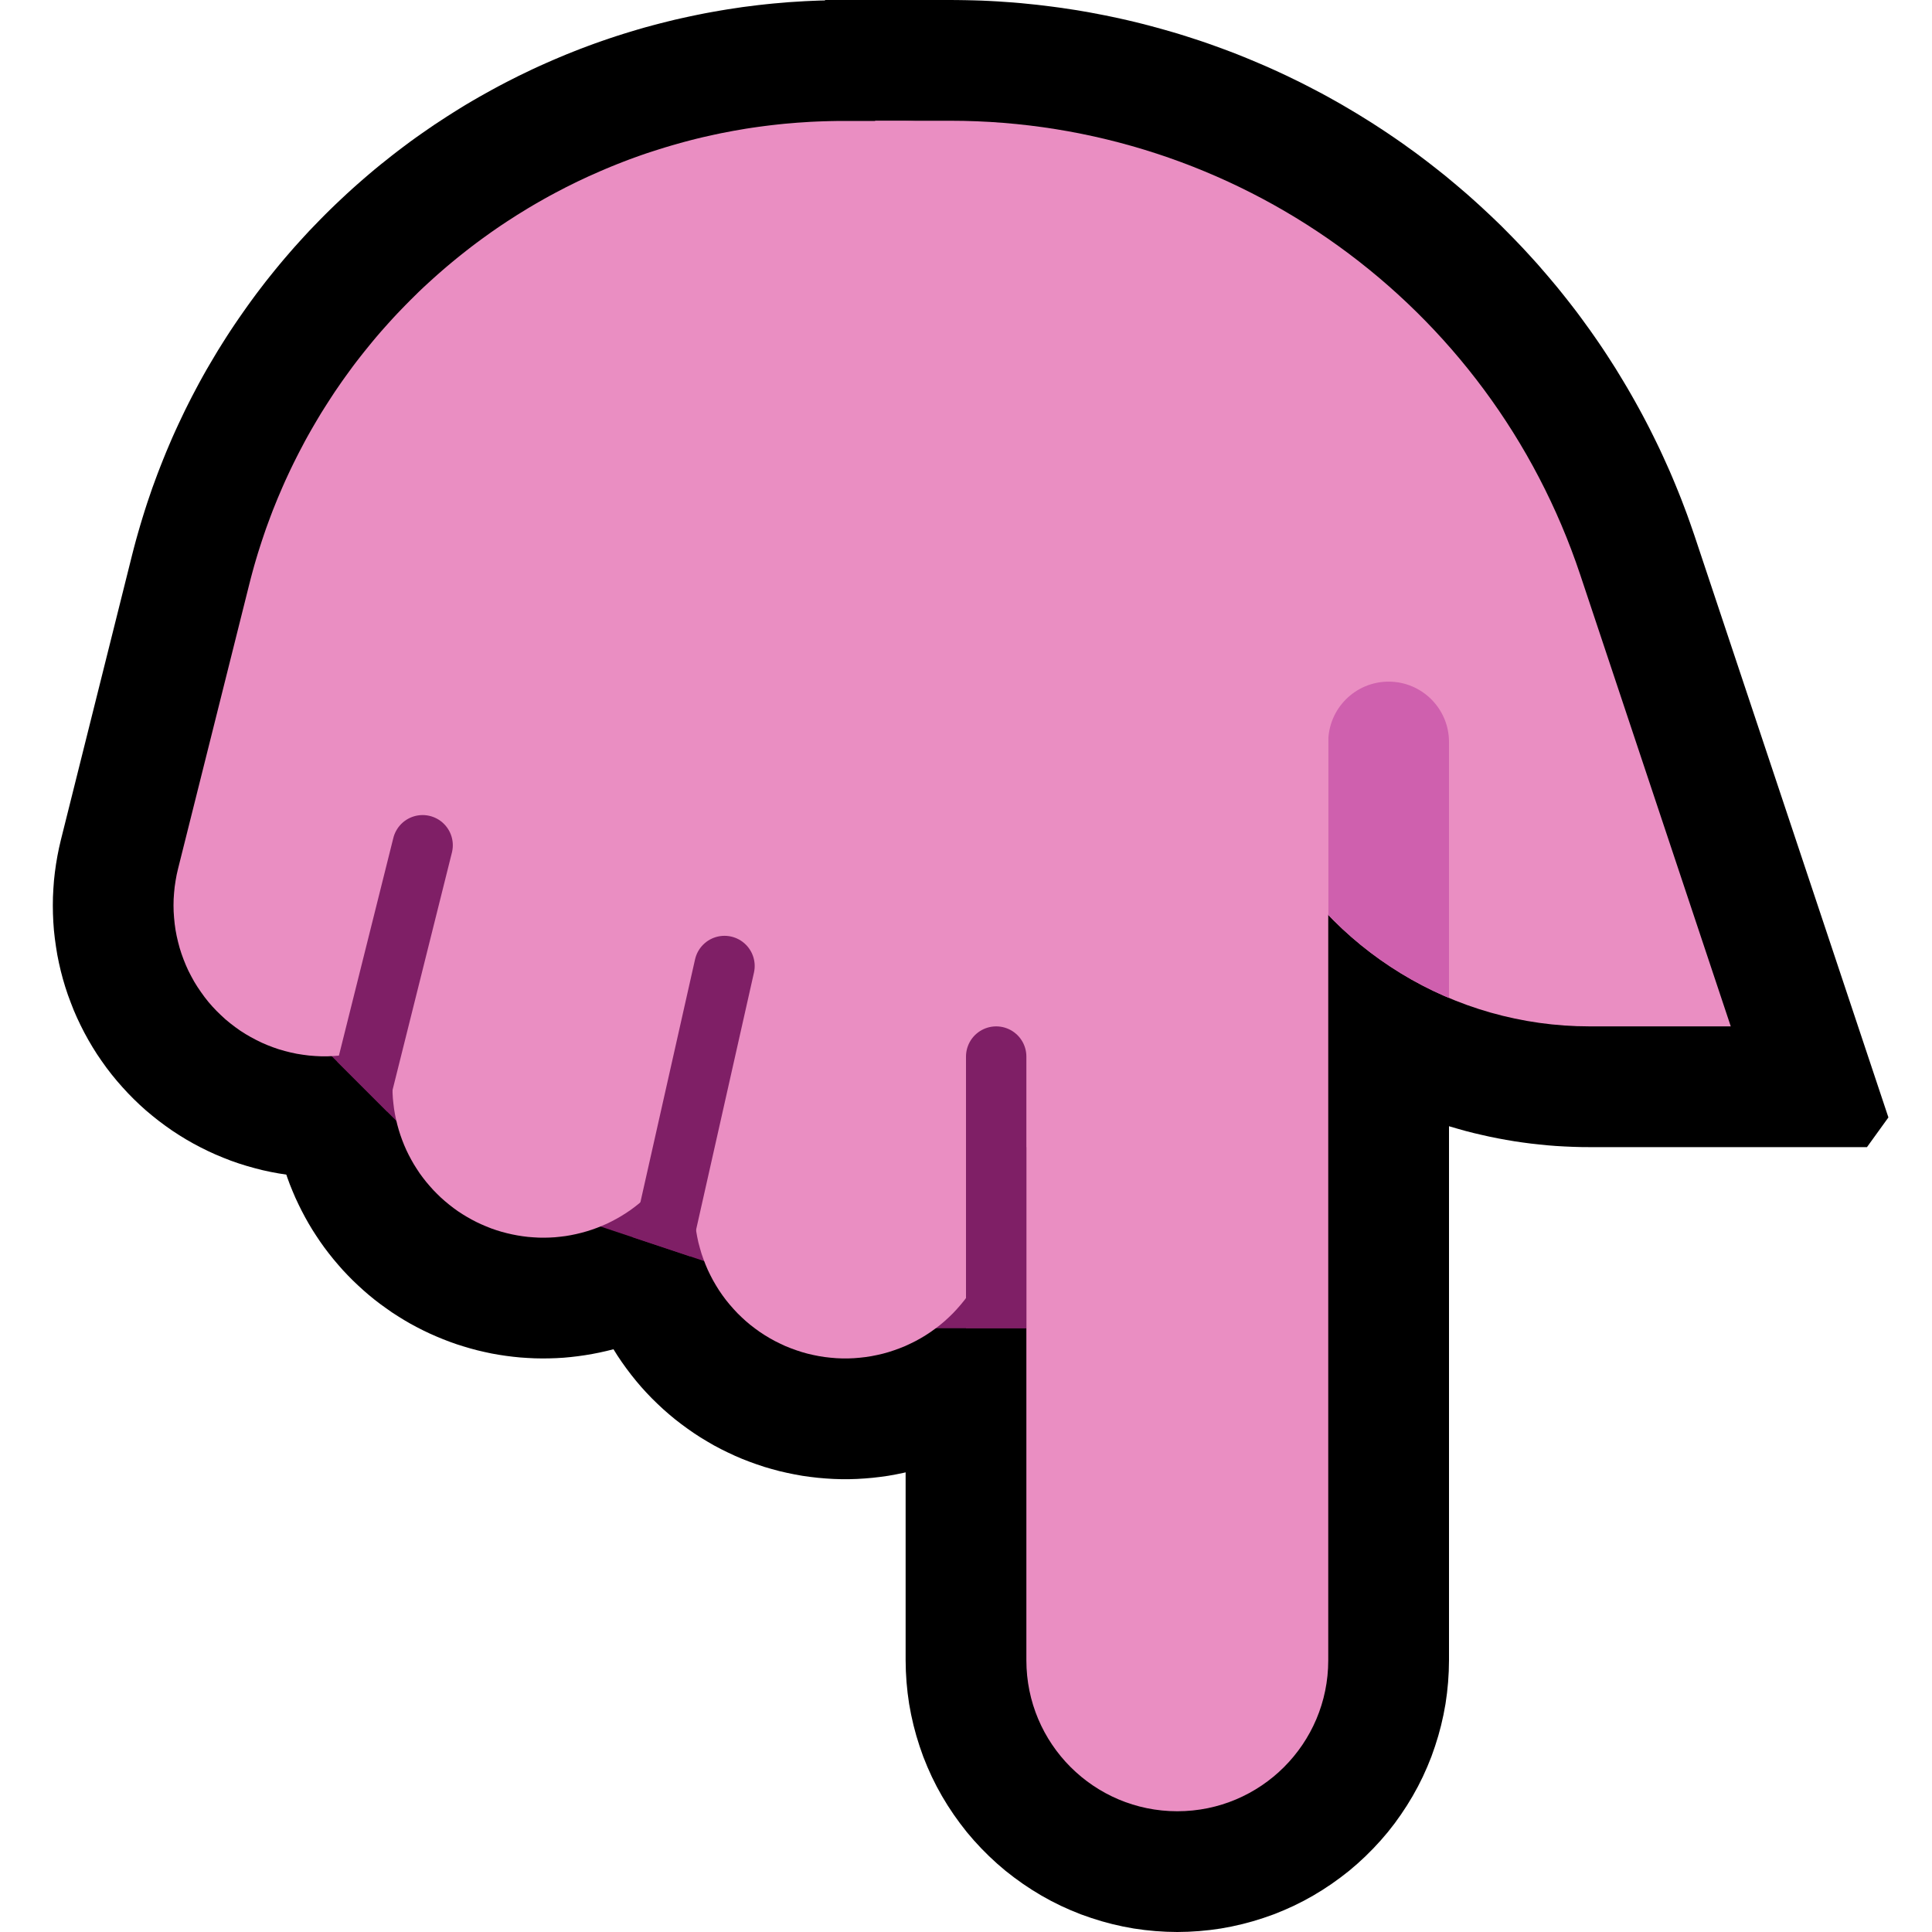 <svg clip-rule="evenodd" fill-rule="evenodd" stroke-linecap="round" stroke-miterlimit="1.5" viewBox="0 0 32 32" xmlns="http://www.w3.org/2000/svg" xmlns:xlink="http://www.w3.org/1999/xlink"><clipPath id="a"><path clip-rule="evenodd" d="m14.5 2h1.238c4.735 0 8.939 3.03 10.436 7.521 1.247 3.743 2.493 7.479 2.493 7.479s-1.088 0-2.338 0c-2.249 0-4.309-1.257-5.336-3.258-1.827-3.553-4.493-8.742-4.493-8.742h-5z"/></clipPath><clipPath id="b"><path clip-rule="evenodd" d="m18 22h-5l-1-1-3-1-2-1-2-2v-5h13z"/></clipPath><path d="m0 0h32v32h-32z" fill="none"/><path d="m11.144 5.502.12.006.119.008.119.012.119.015.119.018.118.021.117.025.116.027.116.031.115.034.114.036.113.04.112.043.111.046.109.048.109.052.106.054.106.057.103.06.102.063.101.065.098.069.097.07.095.073.093.076.09.078.089.081.087.083.084.085.082.087.079.09.078.092.074.093.073.096.069.097.067.1.065.101.061.102.059.105.056.106.053.107.051.109.047.11.045.111.041.112.039.114.035.114.033.115.029.117.026.116.023.118.02.118.017.119.014.119.011.119.007.12.004.119.001.12-.002.12-.006.12-.008.119-.012.119-.015.119-.018.119-.021.118-.025.117-.027.116-2 8-.031.116-.034.115-.036.114-.04.113-.043.112-.046.111-.048.109-.052.109-.054.106-.057.106-.06.103-.063.102-.065.101-.069.098-.07.097-.073.095-.076.093-.078.09-.081.089-.083.087-.085.084-.087.082-.09.079-.092.078-.093.074-.096.073-.097.069-.1.067-.101.065-.102.061-.105.059-.106.056-.107.053-.109.051-.11.047-.111.045-.112.041-.114.039-.114.035-.115.033-.117.029-.116.026-.118.023-.118.02-.119.017-.119.014-.119.011-.12.007-.119.004-.12.001-.12-.002-.12-.006-.119-.008-.119-.012-.119-.015-.119-.018-.118-.021-.117-.025-.116-.027-.116-.031-.115-.034-.114-.036-.113-.04-.112-.043-.111-.046-.109-.048-.109-.052-.106-.054-.106-.057-.103-.06-.102-.063-.101-.065-.098-.069-.097-.07-.095-.073-.093-.076-.09-.078-.089-.081-.087-.083-.084-.085-.082-.087-.079-.09-.078-.092-.074-.093-.073-.096-.069-.097-.067-.1-.065-.101-.061-.102-.059-.105-.056-.106-.053-.107-.051-.109-.047-.11-.045-.111-.041-.112-.039-.114-.035-.114-.033-.115-.029-.117-.026-.116-.023-.118-.02-.118-.017-.119-.014-.119-.011-.119-.007-.12-.004-.119-.001-.12.002-.12.006-.12.008-.119.012-.119.015-.119.018-.119.021-.118.025-.117.027-.116 2-8 .031-.116.034-.115.036-.114.04-.113.043-.112.046-.111.048-.109.052-.109.054-.106.057-.106.06-.103.063-.102.065-.101.069-.098.07-.097.073-.095.076-.093.078-.09.081-.089.083-.087.085-.084.087-.082.09-.079.092-.078.093-.074.096-.073.097-.069.1-.067.101-.065.102-.061.105-.059.106-.056.107-.053.109-.051.11-.047.111-.045.112-.041.114-.039.114-.035.115-.033.117-.029.116-.026.118-.023.118-.02.119-.017.119-.014.119-.011.12-.007.119-.004.12-.001.12.002z"/><path d="m19.681 4.504.181.011.18.018.18.025.178.033.177.04.175.047.173.054.171.06.168.068.165.074.162.081.159.088.155.094.151.1.147.106.143.111.138.118.133.123.128.128.123.133.118.138.112.143.105.147.1.151.094.155.088.159.081.162.074.165.068.168.06.171.054.173.047.175.04.177.033.178.025.18.018.18.011.181.004.181v18.5l-.004.181-.011.181-.018.18-.025.18-.033.178-.04.177-.047.175-.054.173-.06.171-.068.168-.074.165-.081.162-.088.159-.094.155-.1.151-.105.147-.112.143-.118.138-.123.133-.128.128-.133.123-.138.118-.143.111-.147.106-.151.1-.155.094-.159.088-.162.081-.165.074-.168.068-.171.06-.173.054-.175.047-.177.04-.178.033-.18.025-.18.018-.181.011-.181.004-.181-.004-.181-.011-.18-.018-.18-.025-.178-.033-.177-.04-.175-.047-.173-.054-.171-.06-.168-.068-.165-.074-.162-.081-.159-.088-.155-.094-.151-.1-.147-.106-.143-.111-.138-.118-.133-.123-.128-.128-.123-.133-.118-.138-.111-.143-.106-.147-.1-.151-.094-.155-.088-.159-.081-.162-.074-.165-.068-.168-.06-.171-.054-.173-.047-.175-.04-.177-.033-.178-.025-.18-.018-.18-.011-.181-.004-.181v-18.5l.004-.181.011-.181.018-.18.025-.18.033-.178.04-.177.047-.175.054-.173.06-.171.068-.168.074-.165.081-.162.088-.159.094-.155.1-.151.106-.147.111-.143.118-.138.123-.133.128-.128.133-.123.138-.118.143-.111.147-.106.151-.1.155-.094.159-.088.162-.081.165-.074.168-.068.171-.06.173-.054.175-.047.177-.04.178-.033.18-.025.18-.018.181-.011.181-.004z"/><path d="m15.003.004.137.002.137.006.137.011.136.015.136.019.135.023.135.027.134.031.132.035.132.039.13.044.129.047.127.051.126.055.124.059.122.062.12.067.118.07.116.073.114.077.111.08.109.084.106.087.104.09.1.094.098.096.095.099.091.103.089.104.085.108.082.11.079.113.075.114.071.118.068.119.065.121.06.123.057.125.053.127.049.128.045.13.041.131.037.132.033.133.029.134.025.135.021.136.017.136.012.137.008.137.005.137-.001.137-.004.137-.008.137-.013.137-.017.136-.021.136-.025.135-.029.134-.033.133-.037.132-.042.131-.045.13-.049.128-.053.126-.057.125-.061.123-.064.121-.068.12-.072.117-.075.114-.079.113-.082.11-.085.107-.089.105-.092.102-.095.099-.097.097-.101.093-.104.09-.106.087-.109.083-.111.081-.114.077-.116.073-.118.07-.12.066-.122.062-.125.059-.125.055-.128.051-.129.047-.13.043-.132.039-.132.035-.134.031-.135.027-.135.023-.136.019-.136.014-.137.011-.137.006-.137.002-1.019-.001-.047.001h-.034l-.033.001-.034.001-.034.002-.033.002-.034.002-.034.003-.033.003-.033.003-.032.004-.033.004-.033.004-.033.005-.033.005-.032.005-.032.006-.032.006-.032.006-.032.007-.032.007-.031.007-.032.008-.032.008-.031.008-.031.008-.031.009-.032.01-.03.009-.03.01-.032.01-.03.011-.03.01-.031.011-.03.012-.029.011-.03.012-.031.013-.029.012-.029.013-.03.013-.029.014-.029.014-.028.014-.029.014-.03.015-.027.015-.029.015-.029.016-.027.015-.028.016-.027.017-.028.016-.027.018-.028.017-.026.017-.027.018-.026.018-.028.019-.026.018-.025.019-.025.019-.027.02-.026.02-.024.019-.025.02-.025.02-.025.022-.024.02-.024.021-.025.022-.023.022-.024.022-.023.021-.022.022-.024.023-.023.024-.023.023-.021.022-.022.024-.022.024-.022.024-.021.024-.02.024-.021.025-.021.025-.02.025-.02.025-.019.025-.019.025-.02.027-.019.026-.019.027-.019.027-.017.025-.018.027-.017.027-.017.027-.017.027-.017.029-.017.028-.016.027-.016.028-.015.028-.016.029-.015.029-.015.03-.014.028-.014.029-.015.031-.013.029-.014.03-.012.029-.013.031-.013.032-.011.028-.012.031-.012.033-.012.031-.01.031-.011.031-.01.033-.011.033-.009.031-.01.032-.009.034-.008.032-.012.045-1.174 4.697-.036.133-.039.132-.043.13-.048.129-.051.127-.055.126-.059.124-.062.122-.067.12-.07.118-.073.116-.077.114-.081.111-.083.108-.087.107-.091.103-.093.101-.096.097-.1.095-.102.092-.105.088-.108.085-.11.082-.112.079-.115.075-.117.071-.12.068-.121.064-.123.061-.125.057-.127.053-.128.049-.129.045-.131.041-.133.037-.133.033-.134.029-.135.025-.136.02-.136.017-.137.012-.137.008-.137.005-.137-.001-.137-.004-.137-.008-.137-.013-.136-.017-.136-.021-.135-.025-.134-.029-.133-.034-.132-.037-.131-.041-.129-.045-.128-.05-.127-.053-.125-.057-.123-.061-.121-.064-.119-.068-.117-.072-.115-.075-.112-.079-.11-.082-.108-.086-.105-.088-.102-.092-.099-.095-.096-.098-.093-.101-.09-.103-.087-.106-.084-.109-.08-.112-.077-.113-.073-.116-.07-.119-.066-.12-.062-.122-.059-.124-.055-.126-.05-.128-.048-.129-.043-.13-.039-.131-.035-.133-.031-.134-.027-.134-.022-.136-.019-.136-.015-.136-.01-.137-.006-.137-.002-.137.002-.138.007-.137.01-.137.015-.136.019-.136.023-.135.027-.135.031-.133 1.18-4.721.029-.113.034-.127.035-.124.036-.124.038-.126.038-.122.039-.121.042-.123.042-.123.044-.12.044-.119.046-.119.048-.121.048-.118.049-.116.051-.119.052-.116.053-.115.054-.114.055-.115.057-.114.057-.112.059-.112.059-.111.061-.111.062-.11.064-.109.064-.108.064-.107.067-.107.067-.106.068-.105.07-.105.071-.104.071-.102.072-.102.073-.101.073-.099.076-.1.076-.099.078-.098.078-.097.079-.096.08-.095.081-.094.082-.094.083-.092.083-.091.084-.091.087-.09.086-.089.086-.087.088-.087.089-.086.091-.086.09-.084.092-.084.091-.081.094-.082.094-.081.094-.079.095-.078.097-.077.098-.078.097-.075.098-.074.099-.074.101-.073.101-.071.101-.07.102-.07.104-.068.104-.068.104-.066.104-.065.106-.065.107-.063.107-.062.109-.061.108-.06.109-.059.11-.058.11-.056.111-.056.112-.054.112-.054.113-.052.114-.051.114-.05.115-.049.115-.048.115-.046.117-.046.117-.044.117-.043.119-.042.119-.041.118-.039.119-.038.121-.037.12-.036.121-.035.122-.033.122-.032.123-.031.122-.03.124-.028.124-.027.124-.026.125-.025.125-.023.125-.022.126-.021.126-.019.126-.019.127-.016.127-.016.127-.014.128-.013.129-.011.128-.011.128-.008.129-.008.129-.006.129-.005.131-.003.129-.002.118-.001 1.043.001z"/><path d="m14.5 2h1.238c4.735 0 8.939 3.03 10.436 7.521 1.247 3.743 2.493 7.479 2.493 7.479s-1.088 0-2.338 0c-2.249 0-4.309-1.257-5.336-3.258-1.827-3.553-4.493-8.742-4.493-8.742h-5z"/><path d="m15.869.001.131.002.13.003.131.004.13.006.129.007.129.009.13.009.129.011.128.013.129.013.128.015.127.016.128.017.127.019.127.019.126.021.126.022.126.024.125.024.125.026.125.027.124.028.123.029.124.031.123.032.122.033.122.034.122.035.121.036.121.038.12.039.12.039.119.041.12.043.118.043.118.044.117.045.117.047.116.048.116.049.115.049.115.051.114.052.114.053.113.055.113.055.111.056.112.058.111.058.11.059.109.061.109.061.108.063.108.064.107.064.106.066.106.066.105.068.104.068.104.07.104.071.102.071.101.073.102.073.1.075.099.075.099.077.098.077.098.078.096.08.096.08.095.081.095.082.093.083.093.084.092.085.091.085.091.087.09.087.088.089.088.089.087.09.087.091.085.092.085.093.084.093.082.095.082.095.081.096.081.097.079.098.078.098.078.1.077.1.076.102.074.102.074.102.073.104.072.104.071.105.069.105.069.107.069.108.066.108.066.109.065.109.064.111.063.111.062.112.061.112.06.114.059.114.057.114.057.116.056.116.054.117.053.117.053.118.051.119.05.12.049.12.048.121.046.121.046.122.044.123.043.123.041.119 3.208 9.624-.355.492h-4.602l-.132-.001-.14-.004-.139-.006-.139-.008-.139-.011-.138-.014-.138-.015-.137-.018-.136-.02-.136-.023-.136-.025-.134-.027-.134-.03-.133-.031-.133-.034-.132-.037-.131-.038-.13-.041-.13-.042-.128-.045-.127-.047-.127-.05-.126-.051-.125-.053-.124-.056-.122-.057-.122-.06-.121-.061-.119-.064-.119-.065-.117-.068-.116-.07-.115-.071-.114-.073-.112-.076-.111-.077-.111-.08-.108-.08-.107-.083-.106-.085-.104-.087-.104-.088-.101-.09-.101-.092-.098-.094-.097-.095-.096-.098-.094-.099-.092-.1-.091-.103-.089-.104-.088-.105-.085-.108-.085-.109-.082-.11-.08-.112-.079-.114-.077-.115-.075-.117-.073-.118-.071-.12-.069-.122-.067-.122-.061-.117-3.939-7.664h-6.198l-.706-1.704 5.297-5.296h2.071l.126.001zm6.899 12.82.036.07.034.061.035.061.035.06.037.059.037.058.039.058.039.057.04.056.041.055.042.054.043.054.044.053.044.052.045.051.047.05.047.05.047.048.049.048.049.047.05.046.051.045.052.044.052.043.053.042.054.042.054.041.055.039.055.039.057.038.057.036.057.036.058.035.059.034.059.033.06.031.06.031.061.03.062.029.062.028.062.026.063.026.063.024.064.024.064.022.065.022.065.02.065.019.066.018.066.017.067.016.067.015.067.013.067.013.068.011.069.01.068.009.041.005-1.605-4.816-.031-.091-.03-.086-.03-.085-.032-.084-.032-.085-.034-.084-.033-.083-.035-.082-.036-.083-.036-.082-.037-.081-.037-.081-.039-.08-.039-.08-.04-.08-.041-.079-.041-.078-.042-.077-.043-.078-.043-.077-.044-.076-.045-.076-.046-.075-.047-.075-.046-.074-.048-.074-.049-.073-.049-.073-.049-.072-.05-.071-.052-.072-.052-.07-.052-.07-.053-.069-.053-.069-.055-.068-.055-.068-.055-.067-.056-.066-.057-.067-.057-.065-.058-.064-.059-.065-.059-.064-.06-.062-.06-.063-.061-.062-.062-.061-.061-.06-.063-.06-.064-.06-.063-.058-.064-.058-.065-.058-.066-.057-.066-.056-.066-.056-.067-.055-.067-.054-.068-.053-.069-.053-.069-.053-.069-.051-.07-.051-.071-.05-.071-.05-.071-.049-.072-.048-.072-.048-.073-.047-.073-.046-.074-.045-.074-.045-.075-.044-.075-.043-.075-.043-.076-.042-.076-.041-.077-.04-.077-.04-.078-.039-.078-.038-.078-.038-.079-.037-.079-.036-.079-.035-.08-.034-.08-.034-.081-.033-.08-.032-.082-.032-.081-.031-.082-.029-.082-.029-.083-.029-.083-.027-.083-.027-.002-.001z"/><path d="m22 27.5c0 .663-.263 1.299-.732 1.768s-1.105.732-1.768.732-1.299-.263-1.768-.732-.732-1.105-.732-1.768c0-4.945 0-15.5 0-15.5h5z" stroke="#000" stroke-width="2"/><path d="m14.194 6.008.13.008.129.011.129.015.128.018.128.023.127.026.126.029.126.034.124.036.123.041.122.044.121.047.119.051.118.055.116.057.115.061.112.065.111.067.109.071.106.074.105.076.102.08.1.083.097.086.095.088.093.091.09.094.086.096.085.099.081.101.078.103.076.106.072.107.069.11.066.112.063.113.059.116.056.117.053.118.049.12.045.121.043.123.038.124.035.125.032.126.028.126.024.128.02.128.017.128.013.129.009.13.006.129.002.13v9.496l-.002.13-.006.129-.009.13-.013.129-.017.128-.02.128-.024.128-.028.126-.032.126-.035.125-.038.124-.043.123-.045.121-.049.12-.053.118-.056.117-.059.116-.063.113-.066.112-.069.11-.072.107-.076.106-.078.103-.081.101-.085.099-.086.096-.09.094-.093.091-.095.088-.097.086-.1.083-.102.079-.105.077-.106.074-.109.071-.111.067-.112.065-.115.061-.116.057-.118.055-.119.051-.121.047-.122.044-.123.041-.124.036-.126.034-.126.029-.127.026-.128.023-.128.018-.129.015-.129.011-.13.008-.129.004h-.13l-.13-.004-.129-.008-.129-.011-.129-.015-.128-.018-.128-.023-.127-.026-.126-.029-.126-.034-.124-.036-.123-.041-.122-.044-.121-.047-.119-.051-.118-.055-.116-.057-.115-.061-.112-.065-.111-.067-.109-.071-.106-.074-.105-.077-.102-.079-.1-.083-.098-.086-.094-.088-.093-.091-.09-.094-.087-.096-.084-.099-.081-.101-.078-.103-.076-.106-.072-.107-.069-.11-.066-.112-.063-.113-.059-.116-.056-.117-.053-.118-.049-.12-.046-.121-.042-.123-.038-.124-.035-.125-.032-.126-.028-.126-.024-.128-.02-.128-.017-.128-.013-.129-.01-.13-.005-.129-.002-.13v-9.496l.002-.13.005-.129.01-.13.013-.129.017-.128.02-.128.024-.128.028-.126.032-.126.035-.125.038-.124.042-.123.046-.121.049-.12.053-.118.056-.117.059-.116.063-.113.066-.112.069-.11.072-.107.076-.106.078-.103.081-.101.084-.099.087-.096.09-.094.093-.091.094-.088.098-.086.1-.083.102-.08.105-.076.106-.074.109-.071.111-.067.112-.065.115-.061.116-.057.118-.055.119-.051.121-.047.122-.044.123-.041.124-.036.126-.034.126-.029.127-.026.128-.023.128-.018.129-.015.129-.011.129-.008.13-.004h.13z"/><path d="m18 22h-5l-1-1-3-1-2-1-2-2v-5h13z" fill="#7f1f66"/><g fill="#ea8ec2"><path d="m11.077 7.501.089.005.089.007.089.011.088.014.087.017.087.02.087.023.085.026.084.029.083.033.082.035.081.038.079.041.078.044.076.046.075.049.072.052.071.055.069.057.067.059.064.062.062.063.06.067.058.068.055.07.053.072.049.074.048.076.044.077.042.079.039.08.036.082.033.083.03.084.027.085.024.086.021.087.018.087.015.088.011.089.009.088.005.089.002.09-.001.089-.005.089-.007.089-.011.089-.014.088-.017.087-.02.087-2 8-.023.087-.026.085-.029.084-.033.083-.035.082-.038.081-.041.079-.044.078-.046.076-.049.075-.052.072-.055.071-.057.069-.059.067-.062.064-.063.062-.067.06-.068.058-.07.055-.072.053-.074.049-.076.048-.077.044-.079.042-.08.039-.082.036-.083.033-.084.03-.085.027-.086.024-.087.021-.087.018-.088.015-.089.011-.088.009-.089.005-.09.002-.089-.001-.089-.005-.089-.007-.089-.011-.088-.014-.087-.017-.087-.02-.087-.023-.085-.026-.084-.029-.083-.033-.082-.035-.081-.038-.079-.041-.078-.044-.076-.046-.075-.049-.072-.052-.071-.055-.069-.057-.067-.059-.064-.062-.062-.063-.06-.067-.058-.068-.055-.07-.053-.072-.049-.074-.048-.076-.044-.077-.042-.079-.039-.08-.036-.082-.033-.083-.03-.084-.027-.085-.024-.086-.021-.087-.018-.087-.015-.088-.011-.089-.009-.088-.005-.089-.002-.09.001-.089.005-.089.007-.089.011-.089.014-.088.017-.087.02-.087 2-8 .023-.087.026-.085.029-.084.033-.083.035-.082.038-.081.041-.079.044-.078.046-.076.049-.075.052-.072.055-.071.057-.069.059-.067.062-.064.063-.062.067-.06.068-.058.07-.055.072-.053.074-.049.076-.048.077-.044.079-.042.08-.039.082-.036.083-.033.084-.03.085-.027.086-.024.087-.021.087-.018.088-.015.089-.011.088-.009.089-.005.09-.002.089.001z"/><path d="m14.145 8.008.097.008.096.011.096.015.095.019.095.022.093.026.092.03.091.033.09.036.088.041.087.043.085.047.083.05.081.053.079.057.077.059.074.062.072.066.069.067.066.071.064.073.061.075.058.078.055.08.051.082.049.084.045.086.042.087.038.089.035.091.032.092.027.093.025.093.02.095.017.096.013.096.009.096.006.097.002.097v9.496l-.002.097-.006.097-.009.096-.013.096-.017.096-.02.095-.025.093-.027.093-.032.092-.035.091-.038.089-.042.087-.045.086-.049.084-.051.082-.055.08-.058.078-.061.075-.064.073-.066.071-.069.067-.072.066-.074.062-.077.059-.079.057-.081.053-.083.05-.085.047-.087.043-.088.041-.09.036-.091.033-.092.03-.093.026-.095.022-.095.019-.096.015-.096.011-.097.008-.097.004h-.097l-.096-.004-.097-.008-.096-.011-.096-.015-.095-.019-.095-.022-.093-.026-.092-.03-.091-.033-.09-.036-.088-.041-.087-.043-.085-.047-.083-.05-.081-.053-.079-.057-.077-.059-.074-.062-.072-.066-.069-.067-.066-.071-.064-.073-.061-.075-.058-.078-.055-.08-.051-.082-.049-.084-.045-.086-.042-.087-.038-.089-.035-.091-.032-.092-.027-.093-.025-.093-.02-.095-.017-.096-.013-.096-.01-.096-.005-.097-.002-.097v-9.496l.002-.097.005-.097.01-.096.013-.096.017-.096.02-.095.025-.093.027-.093.032-.092.035-.091.038-.089.042-.087.045-.086.049-.084.051-.082.055-.08.058-.078.061-.075.064-.073.066-.071.069-.067.072-.066.074-.062.077-.059.079-.057.081-.053.083-.05.085-.047.087-.043.088-.041.09-.036.091-.033.092-.03.093-.026.095-.022.095-.019.096-.015.096-.011.097-.008.096-.004h.097z"/><path d="m14.5 2h1.238c4.735 0 8.939 3.03 10.436 7.521 1.247 3.743 2.493 7.479 2.493 7.479s-1.088 0-2.338 0c-2.249 0-4.309-1.257-5.336-3.258-1.827-3.553-4.493-8.742-4.493-8.742h-5z"/></g><g clip-path="url(#a)"><path d="m22 18h2s0-3.84 0-5.71c0-.552-.448-1-1-1s-1 .448-1 1z" fill="#cf60ae"/></g><path d="m15.102 2.006.102.006.101.011.101.014.1.019.1.022.098.027.098.031.096.035.094.038.093.043.091.046.089.049.087.054.084.057.083.06.079.064.077.066.075.07.071.073.068.076.066.078.062.081.058.084.055.086.052.088.048.09.044.091.041.094.036.095.033.097.029.098.024.099.021.1.017.1.012.101.008.102.004.102v.102l-.004.102-.008.102-.012.101-.017.1-.021.1-.024.099-.029.098-.033.097-.036.095-.041.093-.044.092-.048.09-.052.088-.055.086-.058.084-.062.081-.066.078-.068.076-.071.073-.075.07-.077.066-.079.064-.083.06-.084.057-.087.053-.089.05-.091.046-.093.043-.094.038-.096.035-.098.031-.098.026-.1.023-.1.019-.101.014-.101.011-.102.006-.102.002h-1.029-.062l-.055.001-.056.002-.054.002-.055.002-.055.004-.055.003-.054.005-.054.005-.055.005-.053.006-.054.007-.054.007-.053.007-.053.009-.054.008-.053.01-.052.01-.053.01-.052.011-.053.011-.051.012-.052.013-.052.013-.051.014-.052.014-.051.014-.051.015-.05.016-.05.016-.051.017-.05.017-.05.018-.049.018-.05.019-.049.019-.049.019-.049.021-.048.02-.048.021-.048.022-.048.022-.047.023-.047.023-.048.023-.047.025-.046.024-.046.025-.046.025-.046.026-.045.027-.045.026-.045.027-.045.028-.044.028-.044.029-.044.029-.043.03-.043.03-.043.03-.043.031-.041.031-.042.031-.042.033-.041.032-.041.033-.041.033-.039.034-.04.034-.04.035-.039.035-.039.035-.038.035-.038.037-.038.036-.037.037-.037.037-.037.038-.036.038-.036.038-.035.039-.035.039-.035.04-.034.04-.034.04-.033.04-.033.041-.033.042-.033.042-.031.042-.031.041-.031.043-.031.044-.03.043-.029.043-.03.045-.029.044-.028.045-.028.045-.028.045-.027.046-.026.046-.026.046-.026.047-.025.046-.025.048-.024.048-.024.048-.023.047-.023.048-.023.05-.022.049-.021.05-.021.049-.02.049-.02.051-.02.051-.019.05-.018.052-.018.051-.017.052-.017.052-.017.052-.015.052-.016.054-.015.052-.014.054-.016.061-1.175 4.699-.027.098-.031.098-.035.096-.038.094-.043.093-.046.091-.05.089-.053.087-.057.084-.06.082-.064.08-.067.077-.07.074-.073.072-.075.068-.079.065-.081.062-.083.059-.086.055-.088.051-.09.048-.092.045-.094.04-.095.037-.097.032-.097.029-.099.025-.1.02-.101.017-.101.012-.102.008-.102.005h-.102l-.102-.005-.101-.008-.101-.013-.101-.016-.1-.021-.099-.025-.098-.028-.096-.033-.096-.037-.093-.04-.092-.045-.09-.048-.088-.051-.086-.055-.083-.059-.081-.062-.079-.065-.075-.069-.073-.071-.07-.074-.067-.077-.063-.08-.06-.083-.057-.084-.054-.087-.049-.089-.047-.091-.042-.093-.038-.094-.035-.096-.031-.098-.026-.098-.023-.099-.019-.101-.014-.101-.01-.101-.007-.102-.002-.102.002-.102.007-.102.01-.101.015-.101.018-.1.023-.1 1.18-4.713.025-.098.028-.105.029-.105.03-.103.031-.103.033-.104.033-.102.034-.101.035-.102.037-.101.037-.1.038-.1.04-.099.04-.099.042-.098.042-.098.043-.097.044-.095.045-.096.047-.097.047-.094.048-.094.049-.093.049-.093.051-.092.052-.092.053-.091.053-.09.054-.09.056-.089.056-.088.057-.088.057-.087.059-.086.06-.087.06-.084.061-.084.062-.085.063-.083.064-.082.064-.081.065-.08.066-.081.067-.08.067-.078.069-.078.069-.077.07-.077.07-.075.072-.075.072-.074.073-.074.073-.072.074-.073.075-.071.076-.07.077-.07.076-.068.078-.068.078-.067.08-.067.079-.065.081-.065.081-.064.081-.063.082-.062.084-.062.083-.06.084-.06.085-.059.085-.058.086-.057.087-.056.087-.056.088-.054.088-.054.089-.053.09-.052.09-.051.09-.05.091-.049.092-.048.092-.048.093-.046.093-.046.094-.044.094-.044.095-.042.095-.042.096-.041.096-.04.097-.039.097-.038.097-.037.099-.036.098-.035.099-.034.099-.032.1-.032.1-.031.101-.03.101-.029.101-.028.102-.027.102-.026.103-.025.103-.023.103-.023.104-.022.104-.02.104-.02.105-.018.104-.018.106-.016.105-.015.106-.014.106-.013.107-.012.106-.011.107-.009.107-.009.108-.007.107-.007.108-.005.108-.004.108-.003.109-.002h.102 1.042l.102.002z" fill="#ea8ec2"/><path d="m10 19h11v-11l-2-3-9 2z" fill="#ea8ec2"/><path d="m22 27.5c0 1.381-1.119 2.5-2.5 2.5s-2.5-1.119-2.5-2.5c0-5.567 0-18.5 0-18.5h5z" fill="#ea8ec2"/><path d="m18 22h-5l-1-1-3-1-2-1-2-2v-5h13z" fill="none"/><g clip-path="url(#b)" fill="none" stroke="#7f1f66"><path d="m16.5 27v-9.5"/><path d="m12 16-1.125 5"/><path d="m7 14-1.25 5"/></g></svg>